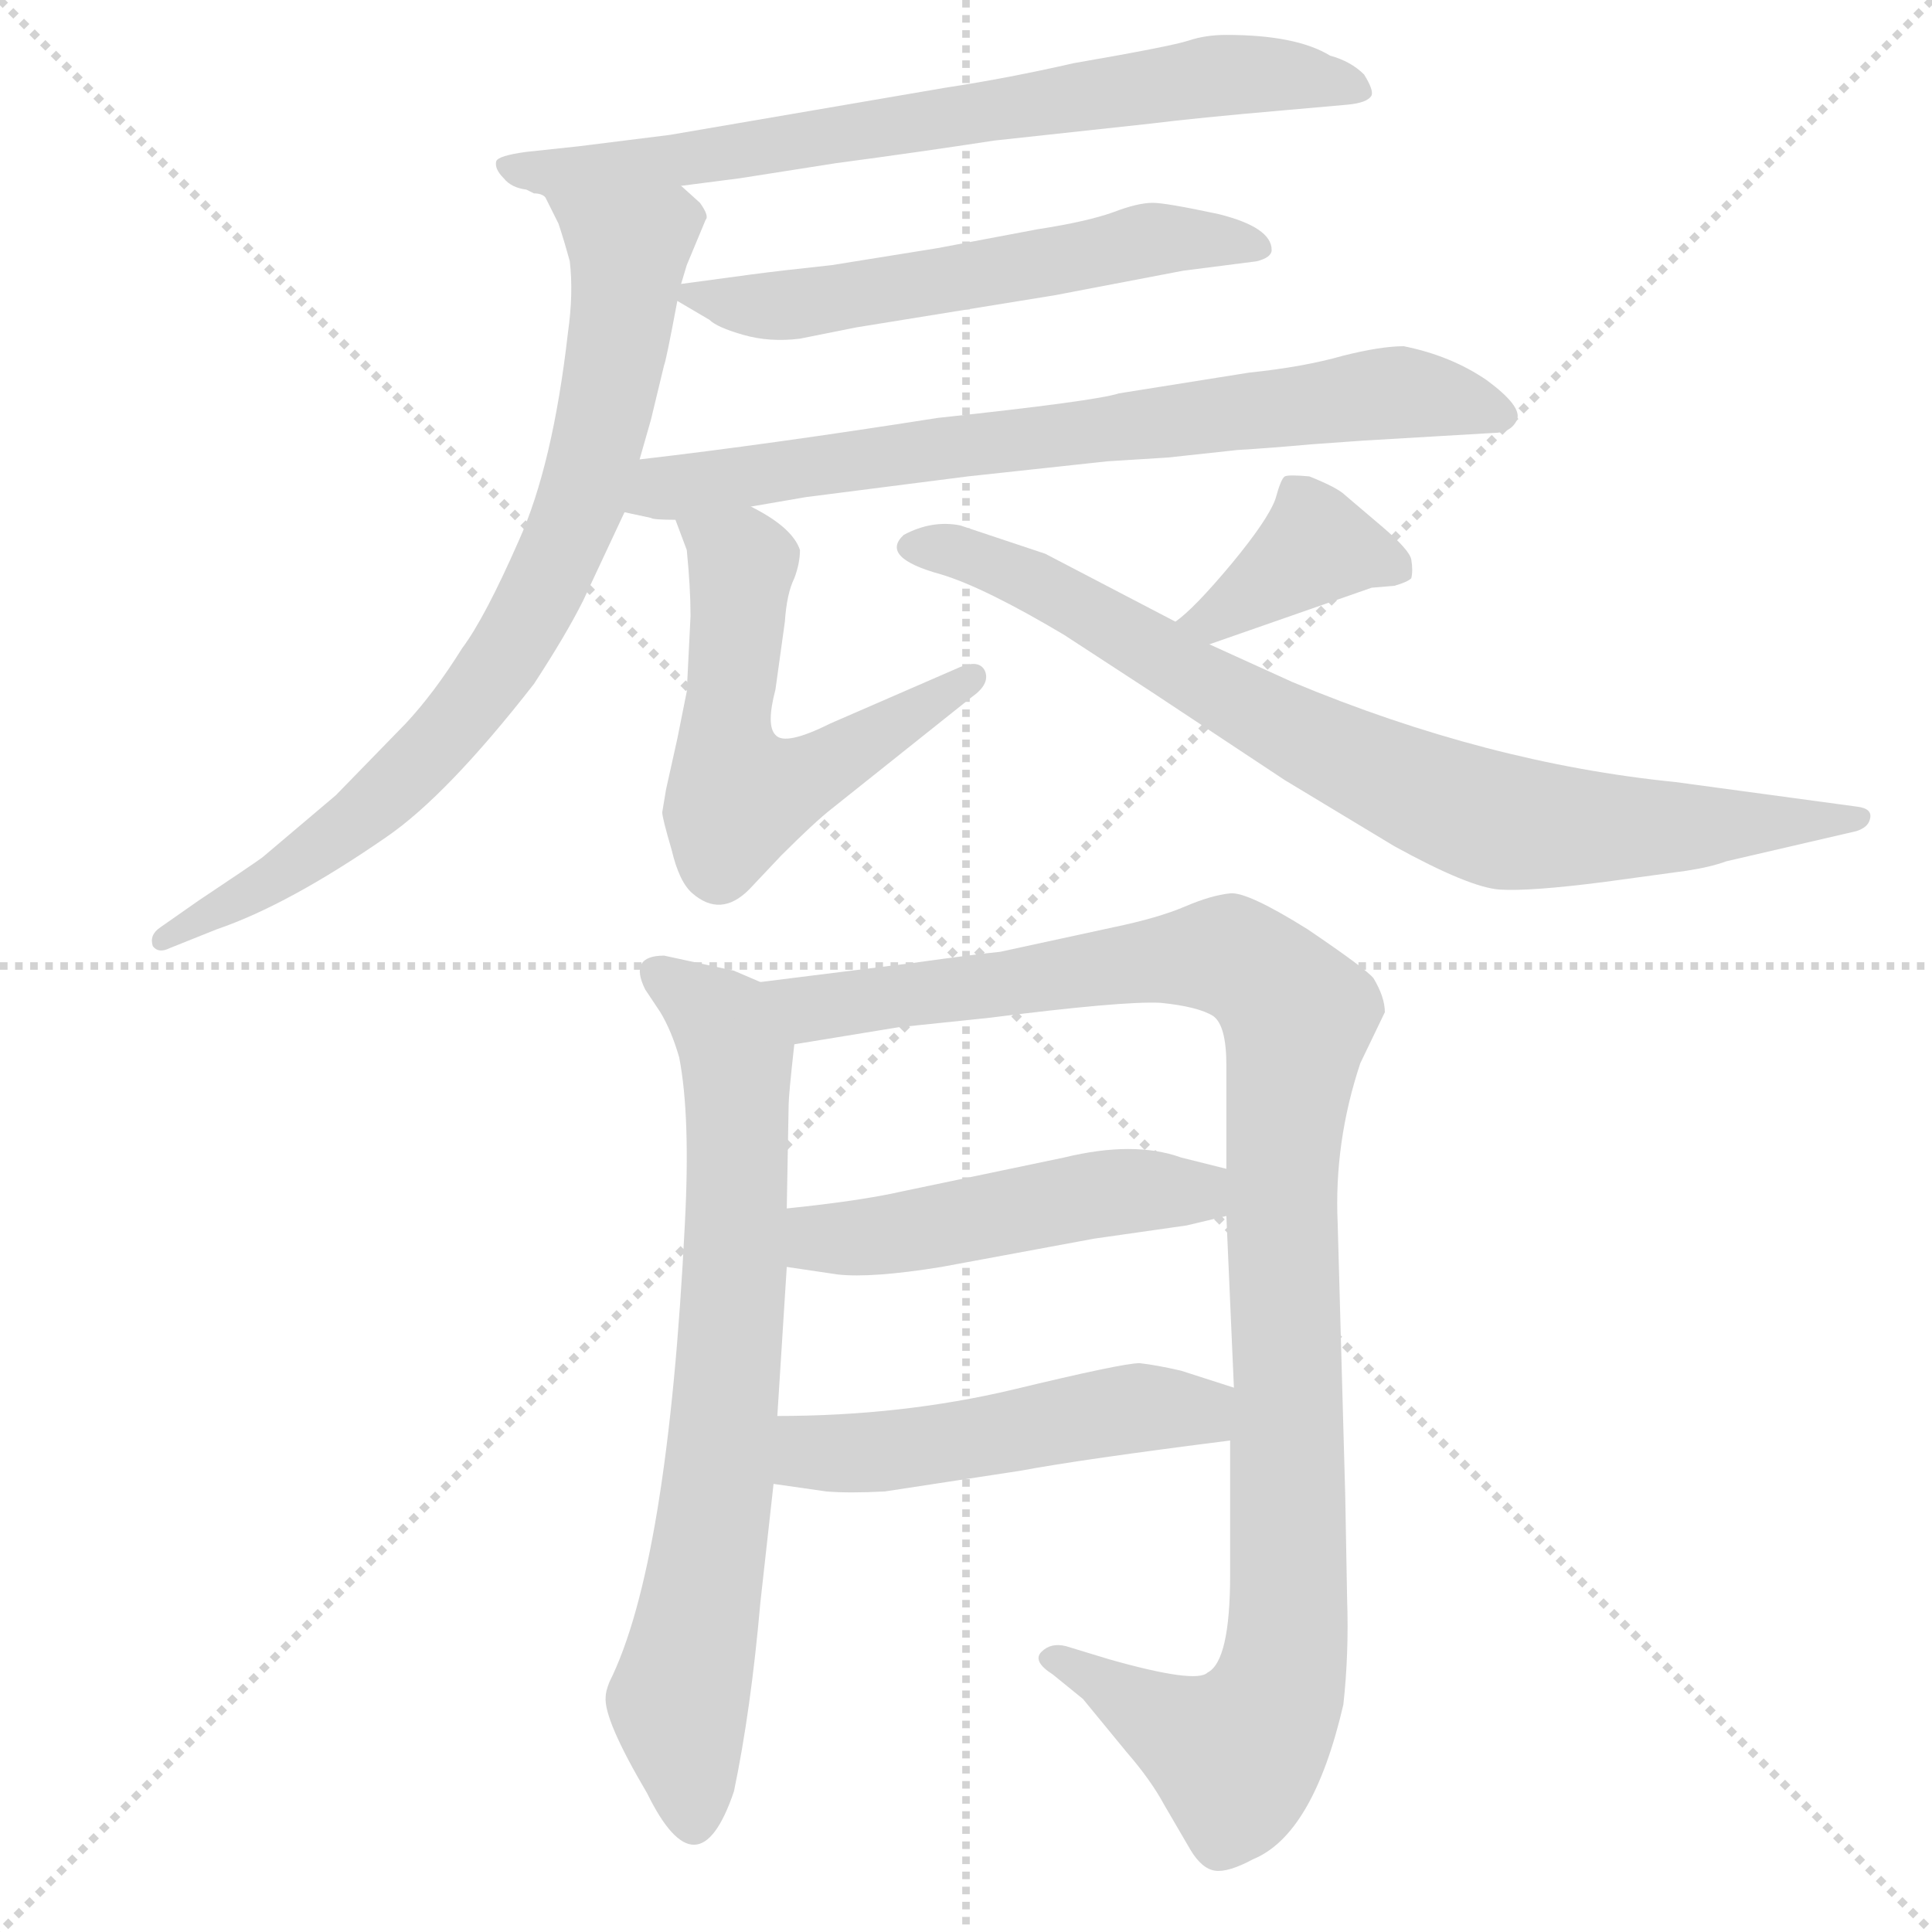 <svg xmlns="http://www.w3.org/2000/svg" version="1.1" viewBox="0 0 1024 1024">
  <g stroke="lightgray" stroke-dasharray="1,1" stroke-width="1" transform="scale(4, 4)">
    <line x1="0" y1="0" x2="256" y2="256" />
    <line x1="256" y1="0" x2="0" y2="256" />
    <line x1="128" y1="0" x2="128" y2="256" />
    <line x1="0" y1="128" x2="256" y2="128" />
  </g>
  <g transform="scale(1.0, -1.0) translate(0.0, -815.50)">
    <style type="text/css">
      
        @keyframes keyframes0 {
          from {
            stroke: blue;
            stroke-dashoffset: 711;
            stroke-width: 128;
          }
          70% {
            animation-timing-function: step-end;
            stroke: blue;
            stroke-dashoffset: 0;
            stroke-width: 128;
          }
          to {
            stroke: black;
            stroke-width: 1024;
          }
        }
        #make-me-a-hanzi-animation-0 {
          animation: keyframes0 0.829s both;
          animation-delay: 0s;
          animation-timing-function: linear;
        }
      
        @keyframes keyframes1 {
          from {
            stroke: blue;
            stroke-dashoffset: 763;
            stroke-width: 128;
          }
          71% {
            animation-timing-function: step-end;
            stroke: blue;
            stroke-dashoffset: 0;
            stroke-width: 128;
          }
          to {
            stroke: black;
            stroke-width: 1024;
          }
        }
        #make-me-a-hanzi-animation-1 {
          animation: keyframes1 0.871s both;
          animation-delay: 0.829s;
          animation-timing-function: linear;
        }
      
        @keyframes keyframes2 {
          from {
            stroke: blue;
            stroke-dashoffset: 560;
            stroke-width: 128;
          }
          65% {
            animation-timing-function: step-end;
            stroke: blue;
            stroke-dashoffset: 0;
            stroke-width: 128;
          }
          to {
            stroke: black;
            stroke-width: 1024;
          }
        }
        #make-me-a-hanzi-animation-2 {
          animation: keyframes2 0.706s both;
          animation-delay: 1.7s;
          animation-timing-function: linear;
        }
      
        @keyframes keyframes3 {
          from {
            stroke: blue;
            stroke-dashoffset: 719;
            stroke-width: 128;
          }
          70% {
            animation-timing-function: step-end;
            stroke: blue;
            stroke-dashoffset: 0;
            stroke-width: 128;
          }
          to {
            stroke: black;
            stroke-width: 1024;
          }
        }
        #make-me-a-hanzi-animation-3 {
          animation: keyframes3 0.835s both;
          animation-delay: 2.405s;
          animation-timing-function: linear;
        }
      
        @keyframes keyframes4 {
          from {
            stroke: blue;
            stroke-dashoffset: 553;
            stroke-width: 128;
          }
          64% {
            animation-timing-function: step-end;
            stroke: blue;
            stroke-dashoffset: 0;
            stroke-width: 128;
          }
          to {
            stroke: black;
            stroke-width: 1024;
          }
        }
        #make-me-a-hanzi-animation-4 {
          animation: keyframes4 0.7s both;
          animation-delay: 3.24s;
          animation-timing-function: linear;
        }
      
        @keyframes keyframes5 {
          from {
            stroke: blue;
            stroke-dashoffset: 380;
            stroke-width: 128;
          }
          55% {
            animation-timing-function: step-end;
            stroke: blue;
            stroke-dashoffset: 0;
            stroke-width: 128;
          }
          to {
            stroke: black;
            stroke-width: 1024;
          }
        }
        #make-me-a-hanzi-animation-5 {
          animation: keyframes5 0.559s both;
          animation-delay: 3.94s;
          animation-timing-function: linear;
        }
      
        @keyframes keyframes6 {
          from {
            stroke: blue;
            stroke-dashoffset: 786;
            stroke-width: 128;
          }
          72% {
            animation-timing-function: step-end;
            stroke: blue;
            stroke-dashoffset: 0;
            stroke-width: 128;
          }
          to {
            stroke: black;
            stroke-width: 1024;
          }
        }
        #make-me-a-hanzi-animation-6 {
          animation: keyframes6 0.89s both;
          animation-delay: 4.5s;
          animation-timing-function: linear;
        }
      
        @keyframes keyframes7 {
          from {
            stroke: blue;
            stroke-dashoffset: 713;
            stroke-width: 128;
          }
          70% {
            animation-timing-function: step-end;
            stroke: blue;
            stroke-dashoffset: 0;
            stroke-width: 128;
          }
          to {
            stroke: black;
            stroke-width: 1024;
          }
        }
        #make-me-a-hanzi-animation-7 {
          animation: keyframes7 0.83s both;
          animation-delay: 5.389s;
          animation-timing-function: linear;
        }
      
        @keyframes keyframes8 {
          from {
            stroke: blue;
            stroke-dashoffset: 1058;
            stroke-width: 128;
          }
          77% {
            animation-timing-function: step-end;
            stroke: blue;
            stroke-dashoffset: 0;
            stroke-width: 128;
          }
          to {
            stroke: black;
            stroke-width: 1024;
          }
        }
        #make-me-a-hanzi-animation-8 {
          animation: keyframes8 1.111s both;
          animation-delay: 6.22s;
          animation-timing-function: linear;
        }
      
        @keyframes keyframes9 {
          from {
            stroke: blue;
            stroke-dashoffset: 481;
            stroke-width: 128;
          }
          61% {
            animation-timing-function: step-end;
            stroke: blue;
            stroke-dashoffset: 0;
            stroke-width: 128;
          }
          to {
            stroke: black;
            stroke-width: 1024;
          }
        }
        #make-me-a-hanzi-animation-9 {
          animation: keyframes9 0.641s both;
          animation-delay: 7.331s;
          animation-timing-function: linear;
        }
      
        @keyframes keyframes10 {
          from {
            stroke: blue;
            stroke-dashoffset: 491;
            stroke-width: 128;
          }
          62% {
            animation-timing-function: step-end;
            stroke: blue;
            stroke-dashoffset: 0;
            stroke-width: 128;
          }
          to {
            stroke: black;
            stroke-width: 1024;
          }
        }
        #make-me-a-hanzi-animation-10 {
          animation: keyframes10 0.65s both;
          animation-delay: 7.972s;
          animation-timing-function: linear;
        }
      
    </style>
    
      <path d="M 361 717 L 392 721 L 443 729 Q 488 735 527 741 L 610 750 Q 634 753 680 757 L 714 760 Q 725 761 727 765 Q 728 768 723 776 Q 716 783 705 786 Q 687 797 650 797 Q 639 797 630 794 Q 621 791 569 782 Q 534 774 501 769 L 355 744 L 307 738 L 279 735 Q 264 733 263 730 Q 262 726 267 721 Q 271 716 279 715 L 283 713 Q 287 713 289 711 C 296 709 331 713 361 717 Z" fill="lightgray" />
    
      <path d="M 339 572 L 345 593 L 352 622 Q 353 624 359 656 L 361 665 L 364 675 L 374 699 Q 376 701 371 708 L 361 717 C 340 738 276 738 289 711 L 296 697 Q 299 688 302 677 Q 304 660 301 639 Q 293 569 275 529 Q 257 488 245 472 Q 230 448 215 432 L 178 394 Q 145 366 139 361 Q 132 356 105 338 L 85 324 Q 79 320 81 314 Q 84 310 90 313 L 115 323 Q 153 336 205 372 Q 237 394 283 453 Q 300 479 309 497 L 331 544 L 339 572 Z" fill="lightgray" />
    
      <path d="M 359 656 L 376 646 Q 380 642 394 638 Q 408 634 424 636 L 454 642 L 559 659 L 627 672 L 666 677 Q 674 679 674 683 Q 674 695 646 702 Q 618 708 611 708 Q 603 708 590 703 Q 576 698 550 694 L 497 684 L 441 675 Q 413 672 398 670 L 361 665 C 347 663 347 663 359 656 Z" fill="lightgray" />
    
      <path d="M 398 547 L 427 552 L 513 563 L 587 571 L 619 573 L 656 577 Q 673 578 695 580 L 723 582 L 791 586 Q 801 586 804 593 Q 807 600 788 614 Q 769 627 744 632 Q 732 632 712 627 Q 691 621 662 618 L 593 607 Q 581 603 497 594 Q 408 580 339 572 C 309 568 302 550 331 544 L 345 541 Q 346 540 358 540 L 398 547 Z" fill="lightgray" />
    
      <path d="M 351 385 Q 351 382 356 365 Q 360 348 367 342 Q 382 329 397 344 L 414 362 Q 432 380 441 387 L 515 446 Q 525 453 522 460 Q 519 466 509 462 L 440 432 Q 416 420 411 426 Q 406 431 411 450 L 416 486 Q 417 501 421 509 Q 424 517 424 524 Q 420 536 398 547 C 372 562 347 568 358 540 L 364 524 Q 366 504 366 489 L 364 449 L 359 424 L 353 397 L 351 385 Z" fill="lightgray" />
    
      <path d="M 641 474 L 727 504 L 739 505 Q 746 507 748 509 Q 749 513 748 519 Q 747 524 733 536 L 713 553 Q 709 557 694 563 Q 683 564 681 563 Q 679 562 676 551 Q 672 540 653 517 Q 633 493 623 486 C 599 468 613 464 641 474 Z" fill="lightgray" />
    
      <path d="M 509 537 Q 494 540 479 532 Q 466 520 499 511 Q 522 504 564 479 L 610 449 Q 675 406 681 402 L 739 367 Q 779 345 795 344 Q 811 343 850 348 L 894 354 Q 907 356 915 359 L 984 375 Q 990 377 991 381 Q 993 387 984 388 L 888 401 Q 788 411 685 454 L 641 474 L 623 486 L 554 522 L 509 537 Z" fill="lightgray" />
    
      <path d="M 403 295 L 389 301 L 352 309 Q 333 309 342 291 L 350 279 Q 356 269 360 255 Q 366 224 363 167 Q 354 -14 323 -76 Q 321 -81 321 -84 Q 320 -96 343 -135 Q 370 -190 389 -134 Q 398 -91 403 -34 L 410 29 L 412 65 L 417 144 L 417 175 L 418 230 Q 418 235 421 262 C 424 286 424 286 403 295 Z" fill="lightgray" />
    
      <path d="M 721 252 L 734 279 Q 734 287 728 297 Q 724 302 693 323 Q 661 343 652 342 Q 642 341 628 335 Q 614 329 590 324 L 530 311 Q 519 310 483 305 L 403 295 C 373 291 391 257 421 262 L 476 271 L 524 276 Q 595 285 615 284 Q 635 282 643 277 Q 650 272 650 251 L 650 196 L 650 171 L 654 80 L 652 52 L 652 -19 Q 652 -65 640 -71 Q 634 -77 588 -64 L 565 -57 Q 557 -55 552 -60 Q 547 -65 558 -72 L 574 -85 L 597 -113 Q 610 -128 617 -141 L 631 -165 Q 637 -175 644 -176 Q 651 -177 664 -170 Q 696 -157 712 -88 Q 715 -61 714 -32 L 713 23 L 709 167 Q 707 210 721 252 Z" fill="lightgray" />
    
      <path d="M 417 144 L 444 140 Q 462 138 499 144 L 580 159 L 629 166 L 650 171 C 679 178 679 189 650 196 L 626 202 Q 601 211 564 202 L 478 184 Q 456 179 417 175 C 387 172 387 148 417 144 Z" fill="lightgray" />
    
      <path d="M 410 29 L 438 25 Q 450 24 469 25 L 541 36 Q 573 42 652 52 C 682 56 683 71 654 80 L 626 89 Q 613 92 604 93 Q 595 93 537 79 Q 478 65 412 65 C 382 65 380 33 410 29 Z" fill="lightgray" />
    
    
      <clipPath id="make-me-a-hanzi-clip-0">
        <path d="M 361 717 L 392 721 L 443 729 Q 488 735 527 741 L 610 750 Q 634 753 680 757 L 714 760 Q 725 761 727 765 Q 728 768 723 776 Q 716 783 705 786 Q 687 797 650 797 Q 639 797 630 794 Q 621 791 569 782 Q 534 774 501 769 L 355 744 L 307 738 L 279 735 Q 264 733 263 730 Q 262 726 267 721 Q 271 716 279 715 L 283 713 Q 287 713 289 711 C 296 709 331 713 361 717 Z" />
      </clipPath>
      <path clip-path="url(#make-me-a-hanzi-clip-0)" d="M 268 727 L 295 723 L 383 733 L 646 776 L 718 768" fill="none" id="make-me-a-hanzi-animation-0" stroke-dasharray="583 1166" stroke-linecap="round" />
    
      <clipPath id="make-me-a-hanzi-clip-1">
        <path d="M 339 572 L 345 593 L 352 622 Q 353 624 359 656 L 361 665 L 364 675 L 374 699 Q 376 701 371 708 L 361 717 C 340 738 276 738 289 711 L 296 697 Q 299 688 302 677 Q 304 660 301 639 Q 293 569 275 529 Q 257 488 245 472 Q 230 448 215 432 L 178 394 Q 145 366 139 361 Q 132 356 105 338 L 85 324 Q 79 320 81 314 Q 84 310 90 313 L 115 323 Q 153 336 205 372 Q 237 394 283 453 Q 300 479 309 497 L 331 544 L 339 572 Z" />
      </clipPath>
      <path clip-path="url(#make-me-a-hanzi-clip-1)" d="M 297 706 L 333 679 L 331 652 L 311 557 L 277 482 L 232 421 L 189 380 L 139 345 L 86 318" fill="none" id="make-me-a-hanzi-animation-1" stroke-dasharray="635 1270" stroke-linecap="round" />
    
      <clipPath id="make-me-a-hanzi-clip-2">
        <path d="M 359 656 L 376 646 Q 380 642 394 638 Q 408 634 424 636 L 454 642 L 559 659 L 627 672 L 666 677 Q 674 679 674 683 Q 674 695 646 702 Q 618 708 611 708 Q 603 708 590 703 Q 576 698 550 694 L 497 684 L 441 675 Q 413 672 398 670 L 361 665 C 347 663 347 663 359 656 Z" />
      </clipPath>
      <path clip-path="url(#make-me-a-hanzi-clip-2)" d="M 367 659 L 416 653 L 609 688 L 667 684" fill="none" id="make-me-a-hanzi-animation-2" stroke-dasharray="432 864" stroke-linecap="round" />
    
      <clipPath id="make-me-a-hanzi-clip-3">
        <path d="M 398 547 L 427 552 L 513 563 L 587 571 L 619 573 L 656 577 Q 673 578 695 580 L 723 582 L 791 586 Q 801 586 804 593 Q 807 600 788 614 Q 769 627 744 632 Q 732 632 712 627 Q 691 621 662 618 L 593 607 Q 581 603 497 594 Q 408 580 339 572 C 309 568 302 550 331 544 L 345 541 Q 346 540 358 540 L 398 547 Z" />
      </clipPath>
      <path clip-path="url(#make-me-a-hanzi-clip-3)" d="M 339 549 L 352 557 L 407 566 L 723 606 L 746 608 L 795 595" fill="none" id="make-me-a-hanzi-animation-3" stroke-dasharray="591 1182" stroke-linecap="round" />
    
      <clipPath id="make-me-a-hanzi-clip-4">
        <path d="M 351 385 Q 351 382 356 365 Q 360 348 367 342 Q 382 329 397 344 L 414 362 Q 432 380 441 387 L 515 446 Q 525 453 522 460 Q 519 466 509 462 L 440 432 Q 416 420 411 426 Q 406 431 411 450 L 416 486 Q 417 501 421 509 Q 424 517 424 524 Q 420 536 398 547 C 372 562 347 568 358 540 L 364 524 Q 366 504 366 489 L 364 449 L 359 424 L 353 397 L 351 385 Z" />
      </clipPath>
      <path clip-path="url(#make-me-a-hanzi-clip-4)" d="M 365 538 L 393 517 L 385 411 L 395 393 L 423 401 L 514 455" fill="none" id="make-me-a-hanzi-animation-4" stroke-dasharray="425 850" stroke-linecap="round" />
    
      <clipPath id="make-me-a-hanzi-clip-5">
        <path d="M 641 474 L 727 504 L 739 505 Q 746 507 748 509 Q 749 513 748 519 Q 747 524 733 536 L 713 553 Q 709 557 694 563 Q 683 564 681 563 Q 679 562 676 551 Q 672 540 653 517 Q 633 493 623 486 C 599 468 613 464 641 474 Z" />
      </clipPath>
      <path clip-path="url(#make-me-a-hanzi-clip-5)" d="M 741 514 L 696 524 L 643 487 L 630 486" fill="none" id="make-me-a-hanzi-animation-5" stroke-dasharray="252 504" stroke-linecap="round" />
    
      <clipPath id="make-me-a-hanzi-clip-6">
        <path d="M 509 537 Q 494 540 479 532 Q 466 520 499 511 Q 522 504 564 479 L 610 449 Q 675 406 681 402 L 739 367 Q 779 345 795 344 Q 811 343 850 348 L 894 354 Q 907 356 915 359 L 984 375 Q 990 377 991 381 Q 993 387 984 388 L 888 401 Q 788 411 685 454 L 641 474 L 623 486 L 554 522 L 509 537 Z" />
      </clipPath>
      <path clip-path="url(#make-me-a-hanzi-clip-6)" d="M 490 525 L 542 511 L 678 431 L 791 381 L 869 376 L 985 382" fill="none" id="make-me-a-hanzi-animation-6" stroke-dasharray="658 1316" stroke-linecap="round" />
    
      <clipPath id="make-me-a-hanzi-clip-7">
        <path d="M 403 295 L 389 301 L 352 309 Q 333 309 342 291 L 350 279 Q 356 269 360 255 Q 366 224 363 167 Q 354 -14 323 -76 Q 321 -81 321 -84 Q 320 -96 343 -135 Q 370 -190 389 -134 Q 398 -91 403 -34 L 410 29 L 412 65 L 417 144 L 417 175 L 418 230 Q 418 235 421 262 C 424 286 424 286 403 295 Z" />
      </clipPath>
      <path clip-path="url(#make-me-a-hanzi-clip-7)" d="M 349 299 L 378 279 L 391 244 L 384 61 L 360 -86 L 367 -138" fill="none" id="make-me-a-hanzi-animation-7" stroke-dasharray="585 1170" stroke-linecap="round" />
    
      <clipPath id="make-me-a-hanzi-clip-8">
        <path d="M 721 252 L 734 279 Q 734 287 728 297 Q 724 302 693 323 Q 661 343 652 342 Q 642 341 628 335 Q 614 329 590 324 L 530 311 Q 519 310 483 305 L 403 295 C 373 291 391 257 421 262 L 476 271 L 524 276 Q 595 285 615 284 Q 635 282 643 277 Q 650 272 650 251 L 650 196 L 650 171 L 654 80 L 652 52 L 652 -19 Q 652 -65 640 -71 Q 634 -77 588 -64 L 565 -57 Q 557 -55 552 -60 Q 547 -65 558 -72 L 574 -85 L 597 -113 Q 610 -128 617 -141 L 631 -165 Q 637 -175 644 -176 Q 651 -177 664 -170 Q 696 -157 712 -88 Q 715 -61 714 -32 L 713 23 L 709 167 Q 707 210 721 252 Z" />
      </clipPath>
      <path clip-path="url(#make-me-a-hanzi-clip-8)" d="M 410 292 L 430 281 L 649 309 L 667 301 L 688 276 L 679 165 L 683 -40 L 674 -89 L 655 -115 L 560 -64" fill="none" id="make-me-a-hanzi-animation-8" stroke-dasharray="930 1860" stroke-linecap="round" />
    
      <clipPath id="make-me-a-hanzi-clip-9">
        <path d="M 417 144 L 444 140 Q 462 138 499 144 L 580 159 L 629 166 L 650 171 C 679 178 679 189 650 196 L 626 202 Q 601 211 564 202 L 478 184 Q 456 179 417 175 C 387 172 387 148 417 144 Z" />
      </clipPath>
      <path clip-path="url(#make-me-a-hanzi-clip-9)" d="M 425 152 L 435 159 L 487 163 L 591 184 L 634 184 L 643 177" fill="none" id="make-me-a-hanzi-animation-9" stroke-dasharray="353 706" stroke-linecap="round" />
    
      <clipPath id="make-me-a-hanzi-clip-10">
        <path d="M 410 29 L 438 25 Q 450 24 469 25 L 541 36 Q 573 42 652 52 C 682 56 683 71 654 80 L 626 89 Q 613 92 604 93 Q 595 93 537 79 Q 478 65 412 65 C 382 65 380 33 410 29 Z" />
      </clipPath>
      <path clip-path="url(#make-me-a-hanzi-clip-10)" d="M 420 59 L 429 46 L 460 45 L 597 69 L 635 67 L 644 74" fill="none" id="make-me-a-hanzi-animation-10" stroke-dasharray="363 726" stroke-linecap="round" />
    
  </g>
</svg>